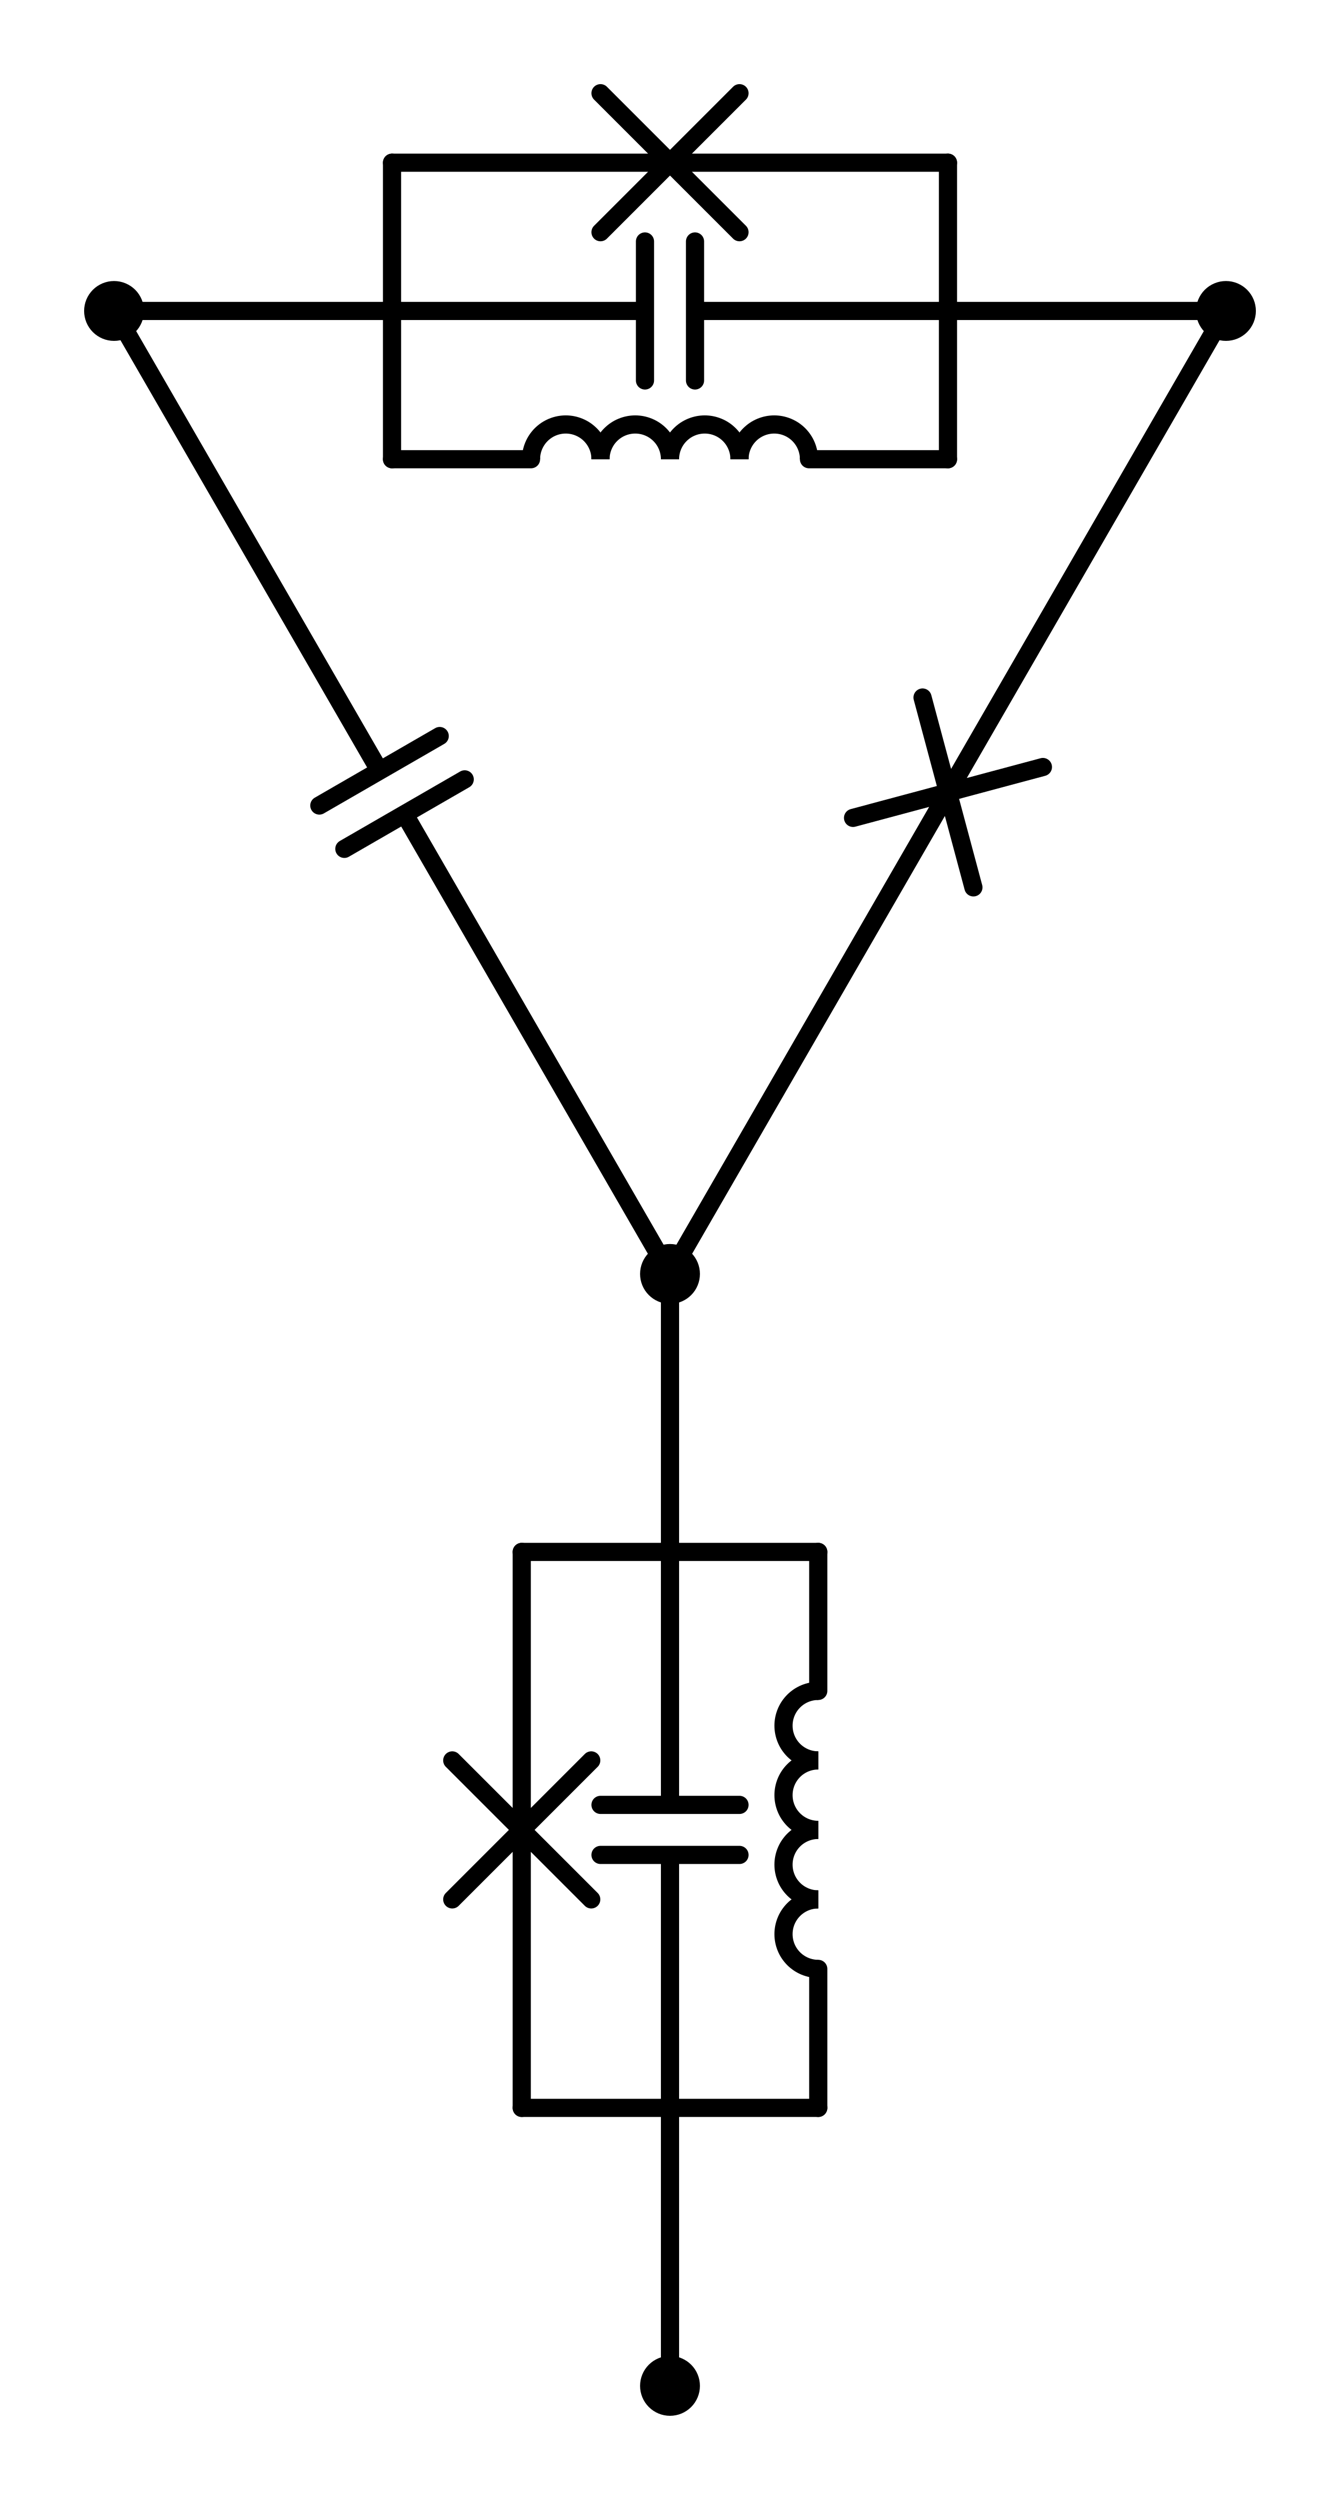 <?xml version="1.0" encoding="utf-8" standalone="no"?>
<!DOCTYPE svg PUBLIC "-//W3C//DTD SVG 1.1//EN"
  "http://www.w3.org/Graphics/SVG/1.1/DTD/svg11.dtd">
<svg xmlns:xlink="http://www.w3.org/1999/xlink" width="147.51pt" height="275.187pt" viewBox="0 0 147.51 275.187" xmlns="http://www.w3.org/2000/svg" version="1.1">
 <defs>
  <style type="text/css">*{stroke-linejoin: round; stroke-linecap: butt}</style>
 </defs>
 <g id="figure_1">
  <g id="patch_1">
   <path d="M 0 275.187 
L 147.51 275.187 
L 147.51 0 
L 0 0 
L 0 275.187 
z
" style="fill: none"/>
  </g>
  <g id="axes_1">
   <g id="patch_2">
    <path d="M 66.105 50.55 
C 66.105 49.536 65.702 48.562 64.985 47.845 
C 64.268 47.128 63.294 46.725 62.28 46.725 
C 61.266 46.725 60.292 47.128 59.575 47.845 
C 58.858 48.562 58.455 49.536 58.455 50.55 
" clip-path="url(#pd3e7bd8638)" style="fill: none; stroke: #000000; stroke-width: 2; stroke-linejoin: miter"/>
   </g>
   <g id="patch_3">
    <path d="M 73.755 50.55 
C 73.755 49.536 73.352 48.562 72.635 47.845 
C 71.918 47.128 70.944 46.725 69.93 46.725 
C 68.916 46.725 67.942 47.128 67.225 47.845 
C 66.508 48.562 66.105 49.536 66.105 50.55 
" clip-path="url(#pd3e7bd8638)" style="fill: none; stroke: #000000; stroke-width: 2; stroke-linejoin: miter"/>
   </g>
   <g id="patch_4">
    <path d="M 81.405 50.55 
C 81.405 49.536 81.002 48.562 80.285 47.845 
C 79.568 47.128 78.594 46.725 77.58 46.725 
C 76.566 46.725 75.592 47.128 74.875 47.845 
C 74.158 48.562 73.755 49.536 73.755 50.55 
" clip-path="url(#pd3e7bd8638)" style="fill: none; stroke: #000000; stroke-width: 2; stroke-linejoin: miter"/>
   </g>
   <g id="patch_5">
    <path d="M 89.055 50.55 
C 89.055 49.536 88.652 48.562 87.935 47.845 
C 87.218 47.128 86.244 46.725 85.23 46.725 
C 84.216 46.725 83.242 47.128 82.525 47.845 
C 81.808 48.562 81.405 49.536 81.405 50.55 
" clip-path="url(#pd3e7bd8638)" style="fill: none; stroke: #000000; stroke-width: 2; stroke-linejoin: miter"/>
   </g>
   <g id="patch_6">
    <path d="M 90.075 209.082 
C 89.061 209.082 88.087 209.485 87.37 210.202 
C 86.653 210.919 86.25 211.892 86.25 212.907 
C 86.25 213.921 86.653 214.894 87.37 215.611 
C 88.087 216.328 89.061 216.732 90.075 216.732 
" clip-path="url(#pd3e7bd8638)" style="fill: none; stroke: #000000; stroke-width: 2; stroke-linejoin: miter"/>
   </g>
   <g id="patch_7">
    <path d="M 90.075 201.432 
C 89.061 201.432 88.087 201.835 87.37 202.552 
C 86.653 203.269 86.25 204.242 86.25 205.257 
C 86.25 206.271 86.653 207.244 87.37 207.961 
C 88.087 208.678 89.061 209.082 90.075 209.082 
" clip-path="url(#pd3e7bd8638)" style="fill: none; stroke: #000000; stroke-width: 2; stroke-linejoin: miter"/>
   </g>
   <g id="patch_8">
    <path d="M 90.075 193.782 
C 89.061 193.782 88.087 194.185 87.37 194.902 
C 86.653 195.619 86.25 196.592 86.25 197.607 
C 86.25 198.621 86.653 199.594 87.37 200.311 
C 88.087 201.028 89.061 201.432 90.075 201.432 
" clip-path="url(#pd3e7bd8638)" style="fill: none; stroke: #000000; stroke-width: 2; stroke-linejoin: miter"/>
   </g>
   <g id="patch_9">
    <path d="M 90.075 186.132 
C 89.061 186.132 88.087 186.535 87.37 187.252 
C 86.653 187.969 86.25 188.942 86.25 189.957 
C 86.25 190.971 86.653 191.944 87.37 192.661 
C 88.087 193.378 89.061 193.782 90.075 193.782 
" clip-path="url(#pd3e7bd8638)" style="fill: none; stroke: #000000; stroke-width: 2; stroke-linejoin: miter"/>
   </g>
   <g id="line2d_1">
    <path d="M 12.555 34.23 
L 43.155 34.23 
" clip-path="url(#pd3e7bd8638)" style="fill: none; stroke: #000000; stroke-width: 2; stroke-linecap: round"/>
   </g>
   <g id="line2d_2">
    <path d="M 134.955 34.23 
L 104.355 34.23 
" clip-path="url(#pd3e7bd8638)" style="fill: none; stroke: #000000; stroke-width: 2; stroke-linecap: round"/>
   </g>
   <g id="line2d_3">
    <path d="M 43.155 17.91 
L 43.155 50.55 
" clip-path="url(#pd3e7bd8638)" style="fill: none; stroke: #000000; stroke-width: 2; stroke-linecap: round"/>
   </g>
   <g id="line2d_4">
    <path d="M 104.355 17.91 
L 104.355 50.55 
" clip-path="url(#pd3e7bd8638)" style="fill: none; stroke: #000000; stroke-width: 2; stroke-linecap: round"/>
   </g>
   <g id="line2d_5">
    <path d="M 43.155 34.23 
L 71.001 34.23 
M 71.001 26.58 
L 71.001 41.88 
M 76.509 26.58 
L 76.509 41.88 
M 76.509 34.23 
L 104.355 34.23 
" clip-path="url(#pd3e7bd8638)" style="fill: none; stroke: #000000; stroke-width: 2; stroke-linecap: round"/>
   </g>
   <g id="line2d_6">
    <path d="M 43.155 17.91 
L 73.755 17.91 
M 66.105 10.26 
L 81.405 25.56 
M 81.405 10.26 
L 66.105 25.56 
M 73.755 17.91 
L 104.355 17.91 
" clip-path="url(#pd3e7bd8638)" style="fill: none; stroke: #000000; stroke-width: 2; stroke-linecap: round"/>
   </g>
   <g id="line2d_7">
    <path d="M 43.155 50.55 
L 58.455 50.55 
M 89.055 50.55 
L 104.355 50.55 
" clip-path="url(#pd3e7bd8638)" style="fill: none; stroke: #000000; stroke-width: 2; stroke-linecap: round"/>
   </g>
   <g id="line2d_8">
    <path d="M 12.555 34.23 
L 41.778 84.846 
M 48.403 81.021 
L 35.153 88.671 
M 51.157 85.791 
L 37.907 93.441 
M 44.532 89.616 
L 73.755 140.232 
" clip-path="url(#pd3e7bd8638)" style="fill: none; stroke: #000000; stroke-width: 2; stroke-linecap: round"/>
   </g>
   <g id="line2d_9">
    <path d="M 134.955 34.23 
L 104.355 87.231 
M 114.805 84.431 
L 93.905 90.031 
M 107.155 97.681 
L 101.555 76.781 
M 104.355 87.231 
L 73.755 140.232 
" clip-path="url(#pd3e7bd8638)" style="fill: none; stroke: #000000; stroke-width: 2; stroke-linecap: round"/>
   </g>
   <g id="line2d_10">
    <path d="M 73.755 262.632 
L 73.755 232.032 
" clip-path="url(#pd3e7bd8638)" style="fill: none; stroke: #000000; stroke-width: 2; stroke-linecap: round"/>
   </g>
   <g id="line2d_11">
    <path d="M 73.755 140.232 
L 73.755 170.832 
" clip-path="url(#pd3e7bd8638)" style="fill: none; stroke: #000000; stroke-width: 2; stroke-linecap: round"/>
   </g>
   <g id="line2d_12">
    <path d="M 57.435 232.032 
L 90.075 232.032 
" clip-path="url(#pd3e7bd8638)" style="fill: none; stroke: #000000; stroke-width: 2; stroke-linecap: round"/>
   </g>
   <g id="line2d_13">
    <path d="M 57.435 170.832 
L 90.075 170.832 
" clip-path="url(#pd3e7bd8638)" style="fill: none; stroke: #000000; stroke-width: 2; stroke-linecap: round"/>
   </g>
   <g id="line2d_14">
    <path d="M 73.755 232.032 
L 73.755 204.186 
M 66.105 204.186 
L 81.405 204.186 
M 66.105 198.678 
L 81.405 198.678 
M 73.755 198.678 
L 73.755 170.832 
" clip-path="url(#pd3e7bd8638)" style="fill: none; stroke: #000000; stroke-width: 2; stroke-linecap: round"/>
   </g>
   <g id="line2d_15">
    <path d="M 57.435 232.032 
L 57.435 201.432 
M 49.785 209.082 
L 65.085 193.782 
M 49.785 193.782 
L 65.085 209.082 
M 57.435 201.432 
L 57.435 170.832 
" clip-path="url(#pd3e7bd8638)" style="fill: none; stroke: #000000; stroke-width: 2; stroke-linecap: round"/>
   </g>
   <g id="line2d_16">
    <path d="M 90.075 232.032 
L 90.075 216.732 
M 90.075 186.132 
L 90.075 170.832 
" clip-path="url(#pd3e7bd8638)" style="fill: none; stroke: #000000; stroke-width: 2; stroke-linecap: round"/>
   </g>
   <g id="patch_10">
    <path d="M 12.555 36.525 
C 13.164 36.525 13.747 36.283 14.178 35.853 
C 14.608 35.422 14.85 34.839 14.85 34.23 
C 14.85 33.621 14.608 33.038 14.178 32.607 
C 13.747 32.177 13.164 31.935 12.555 31.935 
C 11.946 31.935 11.363 32.177 10.932 32.607 
C 10.502 33.038 10.26 33.621 10.26 34.23 
C 10.26 34.839 10.502 35.422 10.932 35.853 
C 11.363 36.283 11.946 36.525 12.555 36.525 
z
" clip-path="url(#pd3e7bd8638)" style="stroke: #000000; stroke-width: 2; stroke-linejoin: miter"/>
   </g>
   <g id="patch_11">
    <path d="M 134.955 36.525 
C 135.564 36.525 136.147 36.283 136.578 35.853 
C 137.008 35.422 137.25 34.839 137.25 34.23 
C 137.25 33.621 137.008 33.038 136.578 32.607 
C 136.147 32.177 135.564 31.935 134.955 31.935 
C 134.346 31.935 133.763 32.177 133.332 32.607 
C 132.902 33.038 132.66 33.621 132.66 34.23 
C 132.66 34.839 132.902 35.422 133.332 35.853 
C 133.763 36.283 134.346 36.525 134.955 36.525 
z
" clip-path="url(#pd3e7bd8638)" style="stroke: #000000; stroke-width: 2; stroke-linejoin: miter"/>
   </g>
   <g id="patch_12">
    <path d="M 73.755 142.527 
C 74.364 142.527 74.947 142.285 75.378 141.854 
C 75.808 141.424 76.05 140.84 76.05 140.232 
C 76.05 139.623 75.808 139.039 75.378 138.609 
C 74.947 138.178 74.364 137.937 73.755 137.937 
C 73.146 137.937 72.563 138.178 72.132 138.609 
C 71.702 139.039 71.46 139.623 71.46 140.232 
C 71.46 140.84 71.702 141.424 72.132 141.854 
C 72.563 142.285 73.146 142.527 73.755 142.527 
z
" clip-path="url(#pd3e7bd8638)" style="stroke: #000000; stroke-width: 2; stroke-linejoin: miter"/>
   </g>
   <g id="patch_13">
    <path d="M 73.755 264.927 
C 74.364 264.927 74.947 264.685 75.378 264.254 
C 75.808 263.824 76.05 263.24 76.05 262.632 
C 76.05 262.023 75.808 261.439 75.378 261.009 
C 74.947 260.578 74.364 260.337 73.755 260.337 
C 73.146 260.337 72.563 260.578 72.132 261.009 
C 71.702 261.439 71.46 262.023 71.46 262.632 
C 71.46 263.24 71.702 263.824 72.132 264.254 
C 72.563 264.685 73.146 264.927 73.755 264.927 
z
" clip-path="url(#pd3e7bd8638)" style="stroke: #000000; stroke-width: 2; stroke-linejoin: miter"/>
   </g>
  </g>
 </g>
 <defs>
  <clipPath id="pd3e7bd8638">
   <rect x="7.2" y="7.2" width="133.11" height="260.787"/>
  </clipPath>
 </defs>
</svg>
